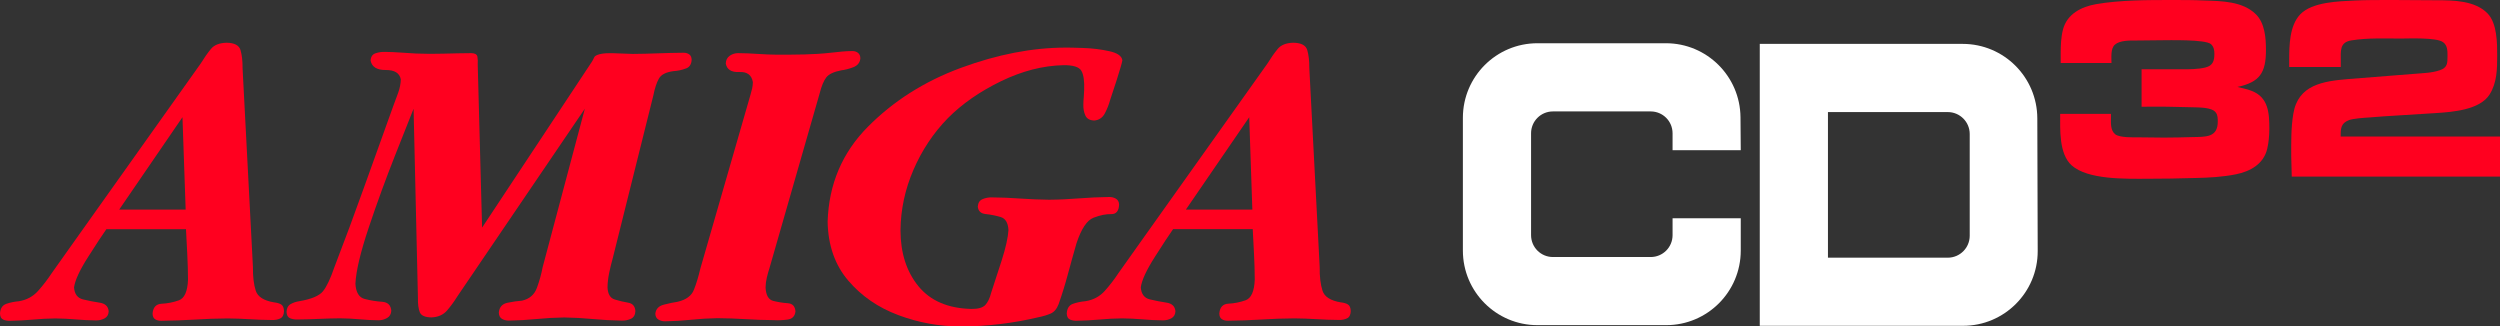 <?xml version="1.0" encoding="utf-8"?>
<!-- Generator: Adobe Illustrator 26.0.1, SVG Export Plug-In . SVG Version: 6.00 Build 0)  -->
<svg version="1.1" id="Layer_1" xmlns="http://www.w3.org/2000/svg" xmlns:xlink="http://www.w3.org/1999/xlink" x="0px" y="0px"
	 viewBox="0 0 3839 501.2" style="enable-background:new 0 0 3839 501.2;" xml:space="preserve">
<rect x="0" y="0" width="3839" height="501.2" fill="#333333" stroke="none"/>
<style type="text/css">
	.st0{fill:#FF001F;}
	.st1{fill:url(#SVGID_1_);}
	.st2{fill:url(#SVGID_00000085221750924025669950000009696788991685967004_);}
	.st3{clip-path:url(#SVGID_00000157279969173721838210000002484244522538919319_);}
	.st4{fill:url(#SVGID_00000037689063869705321490000012559935346121504406_);}
	.st5{fill:url(#SVGID_00000056421363038263333240000000040252424406400424_);}
	.st6{fill:url(#SVGID_00000164505631257590094980000017296002547737617337_);}
	.st7{fill:#FFFFFF;}
</style>
<g>
	<g>
		<path class="st7" d="M3128.5,181.7c-0.2-63.2-51.4-114.3-114.6-114.3H2807h-58.7h-46v432.9h46h58.7h207.5
			c63.4,0,114.8-51.5,114.6-114.9L3128.5,181.7z M2807,395.6V172.1h184c18.6,0,33.7,15.1,33.7,33.7V362c0,18.6-15.1,33.7-33.7,33.7
			H2807z"/>
		<path class="st7" d="M2673.1,230.6l-0.4-50.5c-0.5-62.9-51.6-113.7-114.5-113.7h-197.3c-63.3,0-114.5,51.3-114.5,114.5v203.9
			c0,63.3,51.3,114.5,114.5,114.5h197.7c63.3,0,114.5-51.3,114.5-114.5v-49.6h-104.7v25.9c0,18.6-15,33.6-33.6,33.6h-150.1
			c-18.6,0-33.6-15-33.6-33.6V204.7c0-18.6,15-33.6,33.6-33.6h150.1c18.6,0,33.6,15,33.6,33.6v25.9H2673.1z"/>
	</g>
	<g>
		<g>
			<path class="st0" d="M3481.5,228.7c-5.6,23.3-26.1,34.6-48.2,39c-20.1,4-41,5.2-61.5,5.6c-25.7,0.8-51,1.2-76.8,1.2
				c-31.3,0-88.8,1.6-113.7-20.5c-19.7-17.7-17.7-55.1-17.7-79.2h78v4.8c0,8.8-1.2,20.1,6.4,26.5c6.8,5.6,28.9,4.8,37.4,4.8
				c12.5,0,25.3,0.4,37.8,0.4c14.5,0,28.9-0.4,43.4-0.8c20.5-0.4,39,0.8,39-23.7c0-4.4,0-10-2.8-13.7c-5.6-8.8-27.3-8-36.2-8.4
				c-26.1-0.8-51.8-1.2-78-0.8v-57.5h61.9c11.3,0,24.9,0,36.2-2.8s13.7-10,13.7-20.9c0-5.6-0.8-10.8-5.2-14.9
				c-8.4-7.6-65.5-6-77.6-6c-12.5,0-24.9,0.4-37.4,0.4c-9.6,0-24.9-0.4-32.6,6.4c-6.8,6-5.2,19.7-5.2,28.1h-78V82.8
				c0-12.5,0.4-25.7,3.6-37.8c6.4-23.7,28.1-34.6,50.6-38.6C3255.4,0,3298,0,3335.3,0c16.9,0,33.4,0,50.2,0.8
				c26.1,0.8,58.3,1.2,78.4,20.9c14.1,13.7,15.7,36.6,15.7,55.1c0,34.6-9.2,49.4-43.8,56.7c7.2,2,14.9,3.2,21.7,6
				c26.1,10,27.3,34.2,27.3,58.7C3484.7,208.2,3483.9,218.6,3481.5,228.7z"/>
			<path class="st0" d="M3519.2,271.2c0-10.4-0.8-21.3-0.8-31.7c0-21.7-0.4-43.4,3.2-64.7c7.2-44.6,45.8-50.2,84.4-53.4l101.3-8
				c12.9-1.2,26.9-1.2,39.4-5.6c11.7-4,11.7-10.8,11.7-22.1c0-7.6,0-16.1-6.8-20.9c-10-7.6-53.4-5.6-65.1-5.6
				c-24.5,0-51-1.2-75.5,2.8c-18.5,2.8-16.5,16.1-16.5,32.1v8.8h-79.2V92c0-22.1,0.4-52.6,16.9-69.9c18.4-19.3,59.4-20.1,83.9-21.3
				c17.3-0.8,34.5-0.8,51.8-0.8h7.6l66.3,0.4c25.7,0,58.7,0.4,78,20.1c14.9,15.3,14.9,45.8,14.9,65.5c0,20.1-0.4,41.4-11.7,59.1
				c-14.9,23.7-57.1,26.9-82,28.5c-19.3,1.2-38.2,2.4-57.5,3.6c-15.3,0.8-30.5,2-45.8,3.2c-6.8,0.4-24.1,1.6-30.5,4
				c-12.9,4.8-12.9,13.7-12.9,25.3H3839v61.5H3519.2z"/>
		</g>
	</g>
	<g>
		<g>
			<g>
				<path id="path6187_00000093170935938873016670000004087045499426738326_" class="st0" d="M436.1,477.8c-0.1-5-1.5-8.4-4.2-10.2
					c-2.7-1.7-6.4-2.8-11.1-3.3c-15.7-2.6-25.1-8.6-28.1-18c-3-9.5-4.5-21.6-4.3-36.4l-15.9-305.2c0.1-11-1-20.2-3.1-27.6
					s-9.2-11.3-21.4-11.5c-11.1,0.3-19.2,3.5-24.2,9.7c-5.1,6.2-10.2,13.5-15.5,22.1L112.6,372.7l-33,46.5
					c-6.5,9.9-13.6,19.1-21.3,27.7c-7.7,8.5-17.5,13.8-29.5,15.7c-6.8,0.6-13.2,1.9-19.2,4s-9.2,7.1-9.6,15c0.2,4.7,1.8,7.8,5,9.2
					c3.1,1.4,6.8,2,10.9,1.8c11.3-0.2,22.8-0.8,34.3-1.8c11.6-1.1,23.2-1.7,34.8-1.8c10.4,0.1,20.8,0.6,31.2,1.5s20.8,1.4,31.2,1.5
					c4.8,0.1,9.2-1,13.2-3.1c4-2.2,6.1-5.8,6.3-10.9c-0.7-7.6-5.3-11.9-13.8-13.2c-8.5-1.3-17.1-2.9-25.6-5s-13.1-8.3-13.8-18.5
					c1.5-10.9,8.7-26.5,21.6-46.7c12.8-20.2,22.2-34.4,28-42.6h122.3c0.7,12.9,1.3,25.8,2,38.8c0.7,13,1,26,1.1,38.8
					c-0.7,17.9-5.4,28.5-14.1,31.6c-8.7,3.1-17.5,4.8-26.2,5.2c-8.7,0.4-13.4,5.5-14.1,15.2c0.1,4.2,1.4,7.1,4,8.7
					c2.5,1.6,5.7,2.4,9.5,2.3c16.8-0.2,33.8-0.8,50.8-1.8c17-1.1,33.9-1.7,50.8-1.8c11.3,0.1,22.6,0.5,33.9,1.2
					c11.3,0.7,22.6,1.1,33.9,1.2c5.1,0.2,9.5-0.6,13.2-2.4C434,487.2,435.9,483.5,436.1,477.8L436.1,477.8z M285.1,321.9H183
					L280.2,180L285.1,321.9z"/>
				<path id="path4766_00000036961631519018259010000004020178288611064498_" class="st0" d="M1321.2,89.5c-0.1-3.7-1.3-6.4-3.6-8.3
					c-2.3-1.8-5.2-2.8-8.6-2.8c-5.5,0-10.9,0.3-16.2,0.8c-5.3,0.5-10.7,1-16.2,1.7c-13.5,1.5-27.2,2.4-41.1,2.7
					c-13.9,0.3-27.7,0.4-41.5,0.4c-10.1-0.1-20.2-0.5-30.3-1.2c-10.1-0.7-20.2-1.1-30.3-1.2c-4.8,0-9.1,1.4-12.9,4.1
					s-5.8,6.6-6,11.9c1.7,9.2,8.7,13.6,20.8,13c12.1-0.6,19.1,4.7,20.8,15.7c-0.1,3.1-0.4,6.2-1.1,9.5c-0.7,3.2-1.6,6.4-2.5,9.5
					l-77.1,267.3c-2.9,12.5-6.2,23.3-9.9,32.5c-3.6,9.2-12,15.3-25,18.3c-6,0.9-13,2.3-21,4.4c-8,2-12.4,6.7-13.2,14
					c0.2,4.2,1.8,7.2,4.9,9c3.1,1.8,6.5,2.7,10.4,2.6c13.2-0.2,26.4-1,39.8-2.4c13.4-1.4,26.8-2.2,40.3-2.4
					c14.4,0.1,28.9,0.6,43.4,1.5c14.6,0.9,29,1.4,43.4,1.5c5.9,0.4,12.7,0.2,20.4-0.8c7.7-0.9,11.9-5.2,12.6-12.7
					c-0.6-7.8-4.5-12-11.9-12.5c-7.4-0.5-14.7-1.7-22.1-3.5c-7.4-1.9-11.3-8.7-11.9-20.7c0.1-4.9,0.7-9.9,1.9-15s2.6-10.1,4.2-15
					l77.1-268.5c2.8-11,6.2-19.1,10.1-24.1c3.9-5,11.5-8.6,22.9-10.8c5.8-0.7,12-2.3,18.6-4.8C1317,100.6,1320.6,96.1,1321.2,89.5
					L1321.2,89.5z"/>
				<path id="path4768_00000023256997490168481950000012676102215677576082_" class="st0" d="M1723.5,92.6
					c-0.9-6.6-7.6-11.3-20.1-14c-12.5-2.8-25.7-4.4-39.5-4.9c-13.8-0.5-23.1-0.7-27.8-0.6c-51.1,0.1-104.6,10.5-160.5,31.1
					c-55.9,20.6-103.5,50.8-142.9,90.5s-60,88.3-61.8,145.7c0.7,36.5,11.3,66.6,31.6,90.4c20.3,23.8,46,41.5,77,53.1
					c31,11.6,62.9,17.4,95.6,17.4c20,0,40-1.2,60.1-3.6c20.1-2.4,39.8-5.9,59.2-10.5c7.4-1.5,13.7-3.4,19-5.7
					c5.3-2.3,9.4-7.1,12.2-14.4c5.4-15.3,10.2-30.8,14.4-46.6c4.2-15.7,8.6-31.4,13.1-47c7.4-22.3,16.1-35.3,26.2-39.2
					c10.1-3.9,19.1-5.7,26.9-5.5c7.8,0.2,11.9-4.7,12.3-14.7c-0.2-4.2-1.8-7.2-4.9-9c-3.1-1.8-6.6-2.7-10.4-2.6
					c-15.3,0.2-30.6,0.9-45.9,2.1c-15.4,1.2-30.8,2-46.4,2.1c-14.7-0.2-29.4-0.8-44-1.8c-14.7-1.1-29.4-1.7-44-1.8
					c-4.9-0.1-9.6,0.8-14.1,2.7c-4.5,1.9-6.9,5.7-7.3,11.4c0.6,6.9,4.7,10.8,12.2,11.5c7.6,0.8,15.1,2.3,22.7,4.5
					c7.6,2.2,11.6,8.9,12.2,20.1c-0.7,11.5-4.2,27.2-10.6,47.2c-6.4,20-11.6,36.1-15.7,48.2c-2.4,9.4-5.6,16-9.6,20
					c-4,3.9-11,5.8-21,5.7c-35.8-0.8-62.9-12.4-81.3-34.8c-18.3-22.4-27.5-51-27.6-85.7c0.3-32,6.9-63,19.9-93.1
					s30.6-56.6,52.9-79.4c22-22.1,49.2-41,81.6-56.7c32.4-15.7,64.3-23.9,95.8-24.6c15-0.2,24.2,2.8,27.6,8.7
					c3.4,6,4.8,15.9,4.2,29.8c-0.1,3.7-0.3,7.3-0.6,11c-0.4,3.7-0.6,7.3-0.6,11c-0.2,6.1,0.8,11.6,3,16.6c2.2,5,6.7,7.6,13.5,7.9
					c7.5-0.6,13-4.3,16.6-11.2c3.6-6.9,6.2-13.6,7.9-20c1.6-4.7,5-15,10.2-31C1719.9,106.7,1722.9,96.7,1723.5,92.6L1723.5,92.6z"/>
				<path id="path4770_00000106125697038197378590000001227918655367388573_" class="st0" d="M2074.2,477.8c-0.1-5-1.5-8.4-4.2-10.2
					c-2.7-1.7-6.4-2.8-11.1-3.3c-15.7-2.6-25.1-8.6-28.1-18c-3-9.5-4.5-21.6-4.3-36.4l-15.9-305.2c0.1-11-1-20.2-3.1-27.6
					c-2.1-7.4-9.2-11.3-21.4-11.5c-11.1,0.3-19.2,3.5-24.2,9.7c-5.1,6.2-10.2,13.5-15.5,22.1l-195.7,275.2l-33,46.5
					c-6.5,9.9-13.6,19.1-21.3,27.7c-7.7,8.5-17.5,13.8-29.5,15.7c-6.8,0.6-13.2,1.9-19.2,4c-6,2.1-9.2,7.1-9.6,15
					c0.2,4.7,1.8,7.8,5,9.2c3.1,1.4,6.8,2,10.9,1.8c11.3-0.2,22.8-0.8,34.3-1.8c11.6-1.1,23.2-1.7,34.8-1.8
					c10.4,0.1,20.8,0.6,31.2,1.5c10.4,0.9,20.8,1.4,31.2,1.5c4.8,0.1,9.2-1,13.2-3.1c4-2.2,6.1-5.8,6.3-10.9
					c-0.7-7.6-5.3-11.9-13.8-13.2c-8.5-1.3-17.1-2.9-25.6-5s-13.1-8.3-13.8-18.5c1.5-10.9,8.7-26.5,21.6-46.7
					c12.8-20.2,22.2-34.4,28-42.6h122.3c0.7,12.9,1.3,25.8,2,38.8c0.7,13,1,26,1.1,38.8c-0.7,17.9-5.4,28.5-14.1,31.6
					c-8.7,3.1-17.5,4.8-26.2,5.2c-8.7,0.4-13.4,5.5-14.1,15.2c0.1,4.2,1.4,7.1,4,8.7c2.5,1.6,5.7,2.4,9.5,2.3
					c16.8-0.2,33.8-0.8,50.8-1.8c17-1.1,33.9-1.7,50.8-1.8c11.3,0.1,22.6,0.5,33.9,1.2s22.6,1.1,33.9,1.2c5.1,0.2,9.5-0.6,13.2-2.4
					C2072.1,487.2,2074,483.5,2074.2,477.8L2074.2,477.8z M1923.1,321.9h-102.1l97.3-141.9L1923.1,321.9z"/>
				<path id="path4764_00000011021249024051047930000003337579748904609409_" class="st0" d="M1062.1,92c-0.1-3.9-1.3-6.8-3.7-8.5
					c-2.4-1.7-5.4-2.6-9.2-2.5c-12.9,0.1-25.8,0.4-38.8,0.9c-13,0.5-26,0.8-38.8,0.9c-6.8-0.3-17-0.7-30.7-1.1
					c-13.6-0.4-22.8,1.2-27.4,4.8c-0.9,1.3-1.7,2.7-2.4,4.3c-0.7,1.6-1.6,3-2.4,4.3L740.3,349.5l-6.7-250.2
					c0.3-4.8,0.1-8.9-0.5-12.3c-0.7-3.5-3.8-5.3-9.3-5.4c-14.1,0.1-28.3,0.4-42.5,0.8s-28.4,0.4-42.5-0.2c-8-0.4-15.9-0.9-23.8-1.5
					c-7.9-0.6-15.7-0.9-23.3-1c-5.2-0.2-10.2,0.5-15,2.1c-4.8,1.6-7.3,5.4-7.6,11.3c1.9,9.7,9.7,14.5,23.2,14.4
					c13.6-0.1,21.3,4.7,23.2,14.4c-0.2,6.8-1.6,13.8-4.2,20.9c-2.6,7.1-5.1,13.8-7.4,20c-14.9,41.3-29.8,82.7-44.6,124.1
					c-14.8,41.4-30.1,82.6-45.9,123.6c-6,17.5-11.8,29.8-17.5,36.8c-5.7,7-17.8,12.1-36.3,15.2c-5.1,0.8-9.6,2.3-13.5,4.6
					c-3.9,2.3-5.9,6.3-6.1,11.9c0.2,5,2,8.3,5.4,9.7c3.4,1.4,7.3,2.1,11.8,1.9c10.7-0.1,21.5-0.4,32.4-0.9
					c10.9-0.5,21.7-0.8,32.4-0.9c10.1,0.1,20,0.6,29.9,1.5c9.8,0.9,19.7,1.4,29.4,1.5c4.6,0,8.9-1.1,13-3.4s6.3-6.1,6.6-11.2
					c-0.7-8.6-5.4-13.2-14.3-13.8c-8.8-0.6-17.7-2-26.5-4.3c-8.8-2.2-13.6-10.1-14.3-23.6c0.9-19.3,7.7-47.9,20.4-85.9
					s26.2-74.8,40.3-110.5s23.6-59.7,28.6-72.1l6.7,291.1c-0.2,9,0.8,16.1,2.8,21.3c2.1,5.2,8,7.9,18,8c10.1-0.4,18-3.9,23.8-10.5
					c5.7-6.6,11.1-13.9,16-21.9l195.7-288.1l-64.8,243.4c-2,10.5-4.9,21-8.8,31.7c-3.9,10.6-11.6,17.2-23,19.7
					c-6.6,0.5-13.9,1.5-22.1,3.2c-8.2,1.7-12.6,6.7-13.4,15.1c0.1,4.5,1.7,7.7,4.7,9.6c3,1.8,6.5,2.7,10.6,2.7
					c14.1-0.2,28.3-1,42.5-2.4s28.4-2.2,42.5-2.4c14.7,0.2,29.4,1,44,2.4c14.7,1.4,29.4,2.2,44,2.4c5.4,0.2,10.3-0.8,14.6-2.8
					c4.3-2,6.6-6,6.8-11.9c-0.5-7.4-4.2-11.6-11.1-12.8c-6.9-1.1-13.7-2.8-20.6-4.9s-10.6-8.3-11.1-18.5c0.1-7.4,1-14.9,2.6-22.6
					c1.6-7.6,3.4-15,5.4-22.1l62.4-250.2c2.2-11,5-19.6,8.5-25.8c3.5-6.2,11-10,22.7-11.5c6.2-0.4,12.3-1.6,18.1-3.8
					C1058.5,103.7,1061.6,99.1,1062.1,92L1062.1,92z"/>
			</g>
		</g>
	</g>
</g>
</svg>
